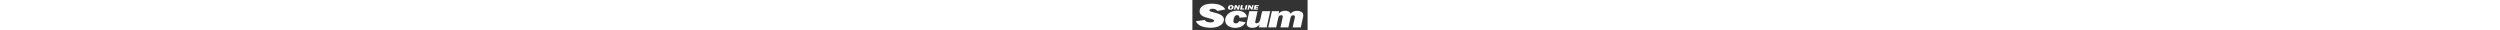 <?xml version="1.0" encoding="utf-8"?>
<svg viewBox="0.037 0 824 217" height="10px" xmlns="http://www.w3.org/2000/svg">
  <rect x="0.037" y="0" width="824" height="217" fill="#333333" stroke="none"/>
  <defs>
    <style>
      .cls-1 {
        fill: #fff;
        fill-rule: evenodd;
      }
    </style>
  </defs>
  <path id="m" class="cls-1" d="M 542.939 195.906 L 599.206 195.906 L 614.544 127.364 C 616.463 118.438 619.542 113.078 623.782 111.284 C 628.022 109.49 631.555 108.593 634.382 108.593 C 637.264 108.609 640.089 109.399 642.56 110.882 C 645.185 112.409 646.498 114.926 646.497 118.435 C 646.318 121.446 645.861 124.434 645.133 127.361 L 629.819 195.906 L 686.4 195.906 L 701.115 129.653 C 702.934 121.642 705.484 116.225 708.767 113.401 C 712.219 110.517 716.615 109.008 721.111 109.165 C 729.289 109.165 733.378 112.522 733.378 119.235 C 733.275 121.97 732.92 124.69 732.317 127.36 L 717.003 195.905 L 775.27 195.905 L 791.909 120.722 C 792.735 117 793.192 113.205 793.271 109.393 C 793.271 99.628 789.204 91.866 781.071 86.106 C 772.938 80.346 762.101 77.466 748.561 77.466 C 727.947 77.466 712.69 84.37 702.789 98.179 C 696.11 83.993 683.16 76.9 663.939 76.9 C 643.806 76.9 628.072 83.995 616.739 98.185 L 620.682 80.333 L 568.564 80.333 Z"/>
  <path id="ONLINE" class="cls-1" d="M 288.893 64.066 C 292.824 60.579 295.046 55.555 294.98 50.3 C 295.067 46.24 293.15 42.397 289.855 40.023 C 286.439 37.406 282.071 36.098 276.75 36.097 C 270.105 36.097 264.722 37.968 260.602 41.71 C 256.629 45.126 254.368 50.123 254.422 55.362 C 254.242 59.642 256.347 63.697 259.95 66.014 C 263.821 68.545 268.369 69.841 272.993 69.729 C 279.535 69.728 284.835 67.84 288.893 64.066 Z M 267.682 57.375 C 267.782 54.337 268.434 51.343 269.608 48.539 C 270.891 45.211 273.116 43.547 276.284 43.547 C 277.723 43.476 279.14 43.925 280.275 44.813 C 281.323 45.758 281.878 47.132 281.781 48.54 C 281.629 50.396 281.296 52.233 280.787 54.024 C 280.343 56.246 279.422 58.345 278.087 60.176 C 276.843 61.623 274.991 62.401 273.087 62.276 C 269.487 62.276 267.687 60.643 267.687 57.376 L 267.687 57.376 Z M 329.882 36.914 L 327.182 49.054 C 326.752 50.76 326.471 52.5 326.344 54.254 C 326.344 54.567 326.375 55.044 326.438 55.685 C 324.647 51.732 322.538 47.93 320.133 44.318 L 315.477 36.911 L 304.055 36.911 L 296.975 68.903 L 307.3 68.903 L 310.781 53.222 C 311.053 52.084 311.209 50.922 311.247 49.753 C 311.247 49.486 311.226 49.12 311.185 48.653 C 312.22 51.486 313.633 54.167 315.385 56.623 L 323.515 68.906 L 332.937 68.906 L 340.018 36.914 L 329.878 36.914 Z M 355.197 61.214 L 360.575 36.914 L 347.7 36.914 L 340.619 68.906 L 369.594 68.906 L 371.271 61.219 L 355.193 61.219 Z M 381.525 36.914 L 374.445 68.906 L 386.5 68.906 L 393.58 36.914 L 381.521 36.914 Z M 427.075 36.914 L 424.375 49.054 C 423.945 50.76 423.664 52.5 423.537 54.254 C 423.537 54.567 423.568 55.044 423.63 55.685 C 421.841 51.732 419.734 47.931 417.33 44.318 L 412.673 36.911 L 401.249 36.911 L 394.168 68.903 L 404.5 68.903 L 407.981 53.222 C 408.254 52.084 408.41 50.922 408.448 49.753 C 408.448 49.486 408.427 49.12 408.385 48.653 C 409.421 51.486 410.834 54.167 412.585 56.623 L 420.716 68.906 L 430.138 68.906 L 437.218 36.914 L 427.071 36.914 Z M 451.751 61.547 L 452.996 55.875 L 468.246 55.875 L 469.798 48.938 L 454.515 48.938 L 455.615 43.922 L 473.8 43.922 L 475.353 36.914 L 444.888 36.914 L 437.808 68.906 L 469.049 68.906 L 470.695 61.547 L 451.747 61.547 Z"/>
  <path id="cu" class="cls-1" d="M 310.3 167.3 C 298.977 167.3 293.316 161.644 293.317 150.331 C 293.317 142.688 295.339 133.745 299.383 123.502 C 303.427 113.259 310.25 108.137 319.852 108.137 C 331.072 108.137 336.682 114.393 336.683 126.904 L 388.69 122.326 C 388.69 108.823 382.12 97.78 368.979 89.198 C 355.838 80.616 339.817 76.324 320.914 76.323 C 294.835 76.323 273.885 83.272 258.065 97.17 C 242.245 111.068 234.335 127.065 234.336 145.162 C 234.336 161.045 241.033 174.045 254.426 184.162 C 267.819 194.279 285.08 199.338 306.207 199.339 C 320.552 199.341 334.744 196.401 347.907 190.699 C 361.349 184.94 372.216 174.584 380.507 159.631 L 334.262 151.048 C 329.407 161.883 321.42 167.3 310.3 167.3 L 310.3 167.3 Z M 498.715 80.33 L 486 137.547 C 481.752 156.772 473.005 166.384 459.759 166.382 C 452.782 166.382 449.294 163.518 449.295 157.789 C 449.295 156.416 449.952 152.64 451.266 146.46 L 465.966 80.328 L 407.238 80.328 L 391.317 152.65 C 389.294 161.576 388.283 167.756 388.285 171.189 C 388.285 179.047 392.002 185.647 399.437 190.989 C 406.872 196.331 417.113 199.001 430.16 199 C 451.906 199 468.899 190.726 481.139 174.177 L 476.124 195.91 L 531.148 195.91 L 556.8 80.328 L 498.716 80.328 Z"/>
  <path id="S" class="cls-1" d="M 201.708 37.475 C 185.078 30.06 165.101 26.352 141.777 26.351 C 111.216 26.351 88.512 31.625 73.665 42.172 C 58.818 52.719 51.394 65.608 51.393 80.838 C 51.249 89.233 54.158 97.395 59.578 103.807 C 65.054 110.337 72.074 115.397 80 118.528 C 88.16 121.827 102.385 126.299 122.676 131.945 C 137.676 136.12 146.068 138.554 147.851 139.245 C 149.738 140.009 151.447 141.154 152.872 142.607 C 154.368 143.996 155.218 145.945 155.221 147.986 C 155.221 151.164 153.196 153.997 149.147 156.486 C 145.098 158.975 138.537 160.217 129.466 160.214 C 107.761 160.214 94.155 154.306 88.648 142.489 L 24.829 151.9 C 32.171 167.629 45.156 179.324 63.785 186.984 C 82.414 194.644 104.254 198.474 129.305 198.475 C 158.568 198.475 181.974 192.979 199.523 181.986 C 217.072 170.993 225.845 157.068 225.844 140.21 C 225.849 133.797 224.05 127.511 220.653 122.072 C 217.193 116.413 211.518 111.201 203.628 106.436 C 195.649 101.636 187.03 97.989 178.028 95.606 L 142.9 86.147 C 133.401 83.61 127.626 81.486 125.576 79.773 C 123.655 78.325 122.518 76.065 122.5 73.66 C 122.5 66.327 129.789 62.66 144.367 62.66 C 151.715 62.574 158.999 64.032 165.748 66.939 C 172.227 69.793 176.277 73.705 177.897 78.675 L 234.751 67.795 C 229.351 54.998 218.337 44.892 201.708 37.475 Z"/>
</svg>